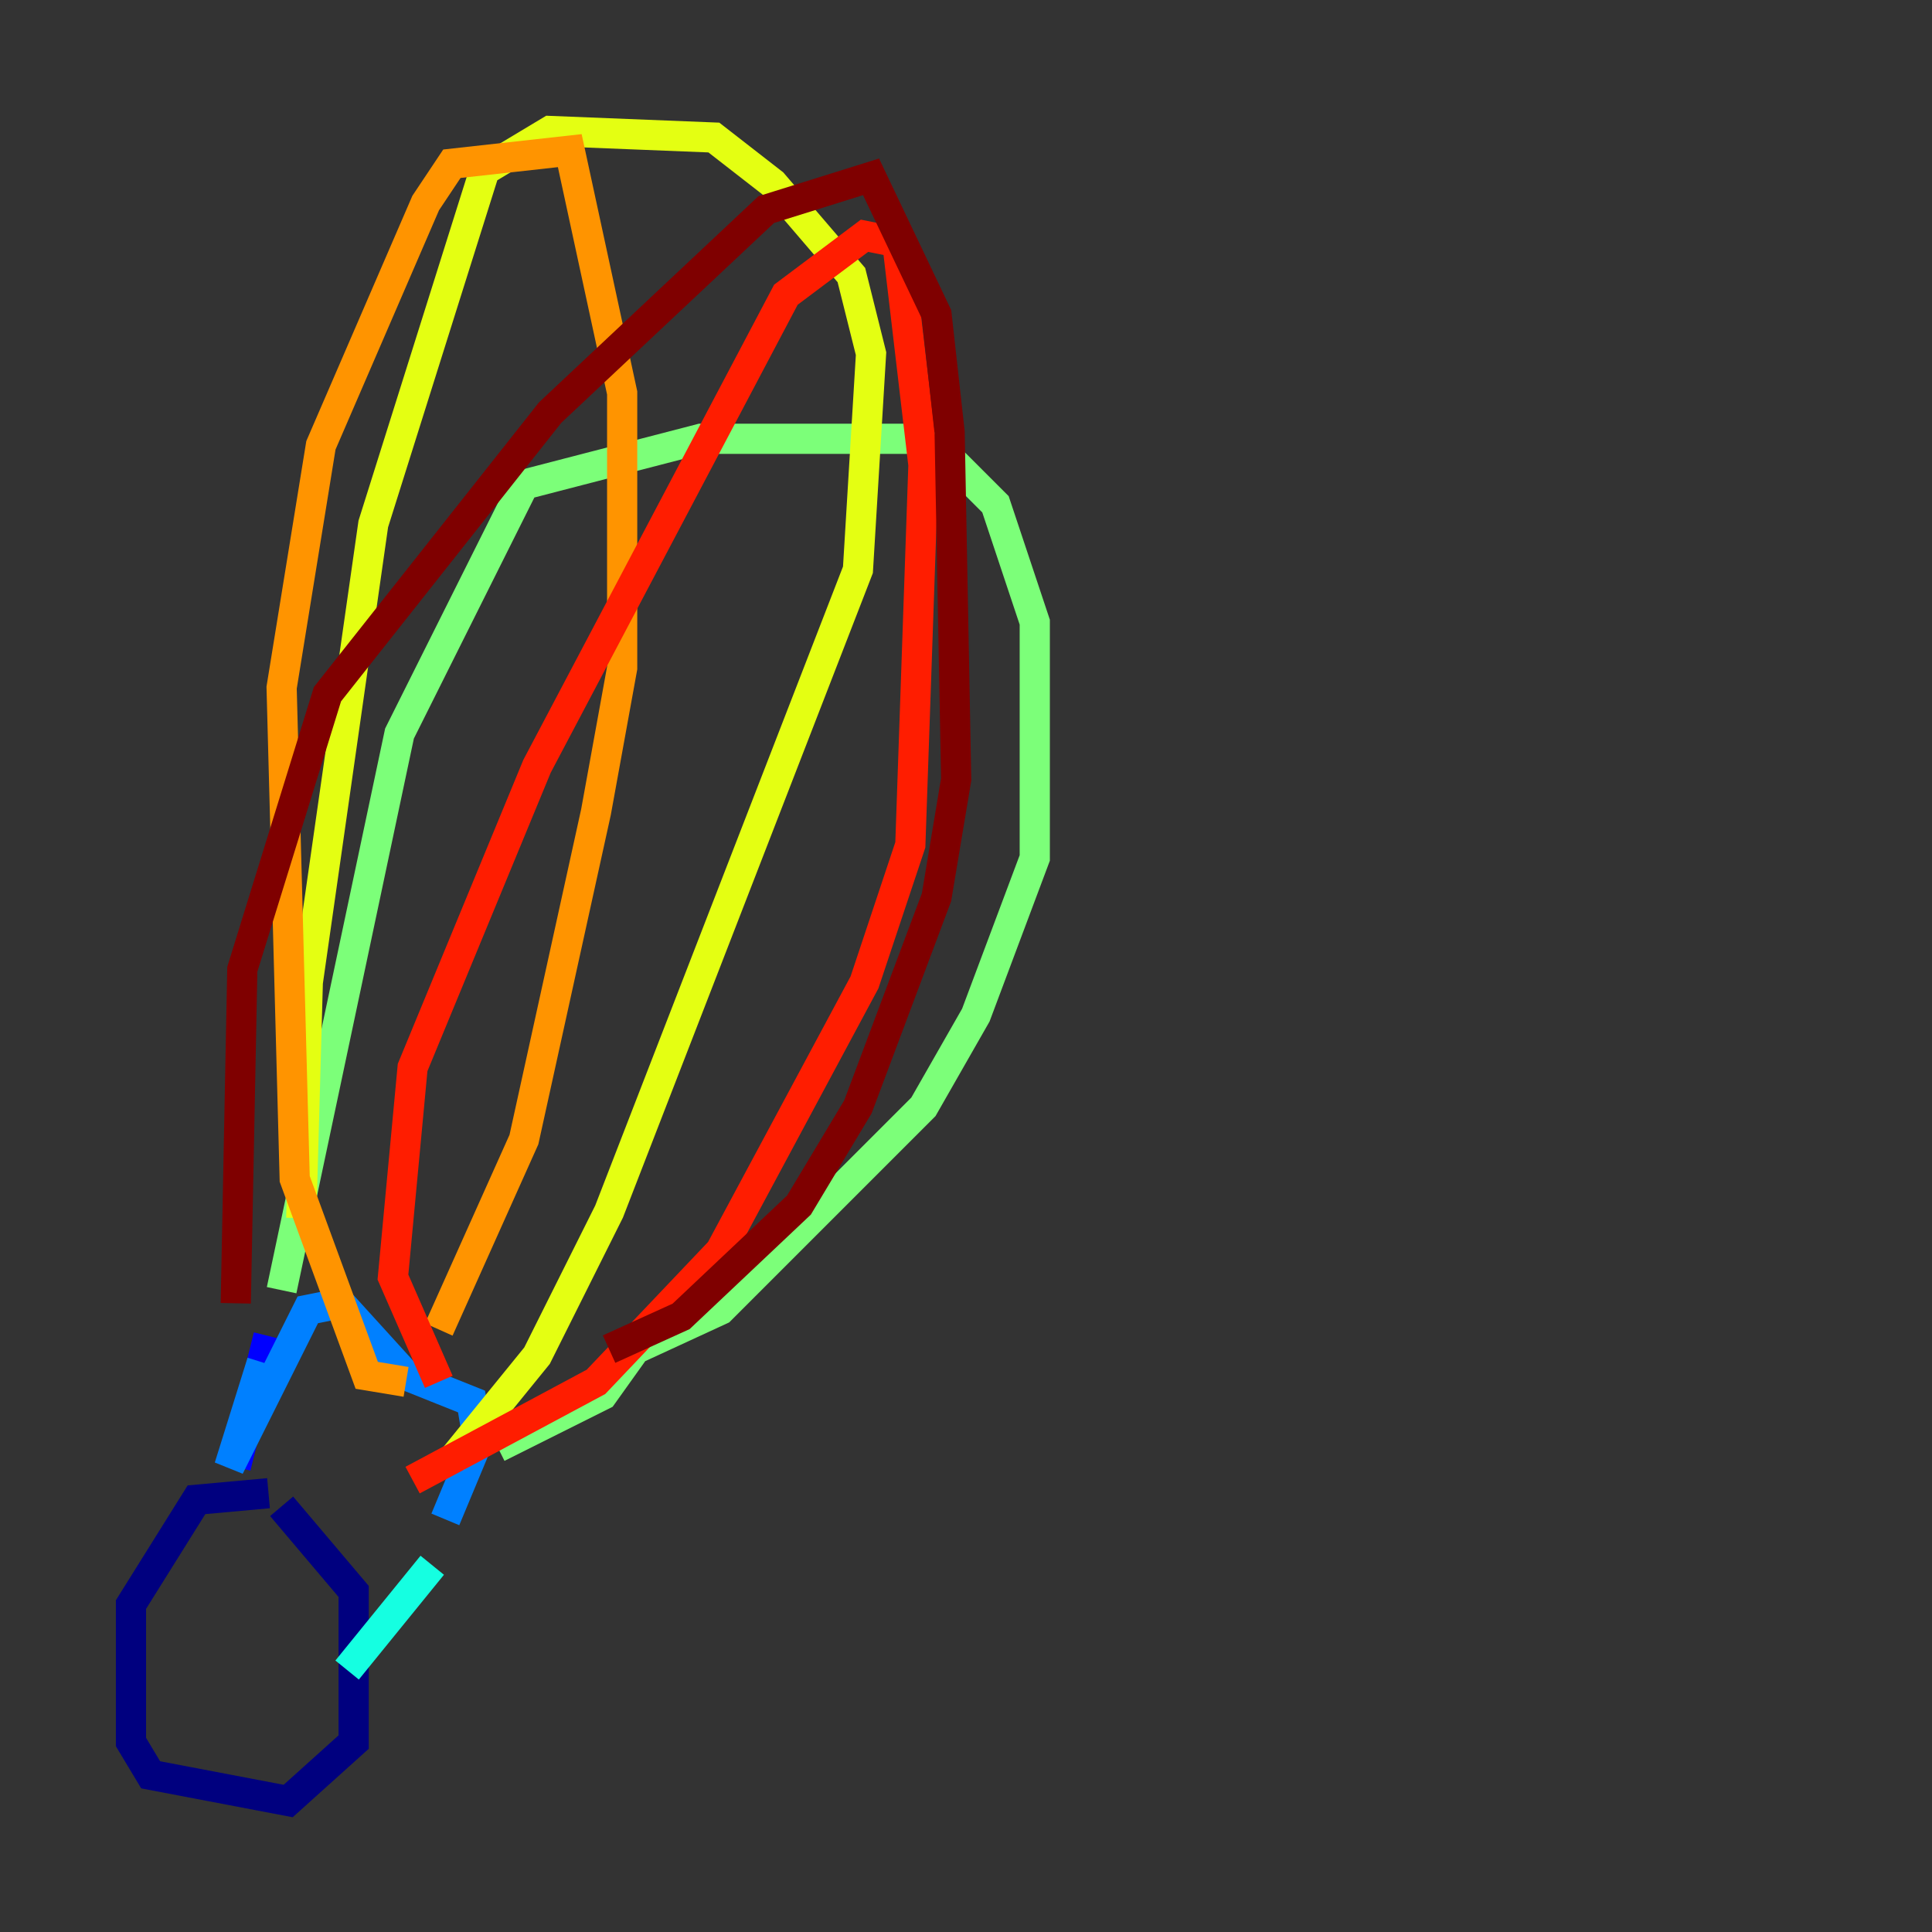 <?xml version="1.0" encoding="utf-8" ?>
<svg baseProfile="tiny" height="128" version="1.2" viewBox="0,0,128,128" width="128" xmlns="http://www.w3.org/2000/svg" xmlns:ev="http://www.w3.org/2001/xml-events" xmlns:xlink="http://www.w3.org/1999/xlink"><rect x="0" y="0" width="128" height="128" fill="#333333" stroke="none"/><defs /><polyline fill="none" points="17.79,98.929 13.017,99.363 8.678,106.305 8.678,115.417 9.98,117.586 19.091,119.322 23.43,115.417 23.43,105.437 18.658,99.797" stroke="#00007f" stroke-width="2" /><polyline fill="none" points="17.79,88.515 15.62,97.193" stroke="#0000ff" stroke-width="2" /><polyline fill="none" points="17.356,90.251 15.186,97.193 20.393,86.78 22.563,86.346 26.902,91.119 31.241,92.854 31.675,95.458 29.505,100.664" stroke="#0080ff" stroke-width="2" /><polyline fill="none" points="28.637,103.702 22.997,110.644" stroke="#15ffe1" stroke-width="2" /><polyline fill="none" points="18.658,85.478 26.468,48.597 34.712,32.108 46.427,29.071 60.746,29.071 62.915,30.373 65.953,33.41 68.556,41.22 68.556,56.841 64.651,67.254 61.18,73.329 47.729,86.78 42.088,89.383 39.919,92.42 32.976,95.891" stroke="#7cff79" stroke-width="2" /><polyline fill="none" points="19.959,80.705 20.393,65.085 24.732,34.712 32.108,11.281 36.447,8.678 47.295,9.112 51.2,12.149 56.407,18.224 57.709,23.43 56.841,37.749 40.352,80.271 35.58,89.817 29.939,96.759" stroke="#e4ff12" stroke-width="2" /><polyline fill="none" points="26.902,91.552 24.298,91.119 19.525,78.102 18.658,45.559 21.261,29.505 28.203,13.451 29.939,10.848 37.749,9.98 41.22,26.034 41.22,44.258 39.485,53.803 34.712,75.498 29.071,88.081" stroke="#ff9400" stroke-width="2" /><polyline fill="none" points="29.071,91.552 26.034,84.61 27.336,70.725 35.58,50.766 52.068,19.525 57.275,15.62 59.444,16.054 61.18,30.807 60.312,55.973 57.275,65.085 47.729,82.875 39.485,91.552 27.336,98.061" stroke="#ff1d00" stroke-width="2" /><polyline fill="none" points="15.62,86.346 16.054,64.217 21.695,45.993 36.447,27.336 50.766,13.885 57.709,11.715 62.047,20.827 62.915,28.637 63.349,51.634 62.047,59.444 56.841,73.329 52.936,79.837 45.125,87.214 40.352,89.383" stroke="#7f0000" stroke-width="2" /></svg>